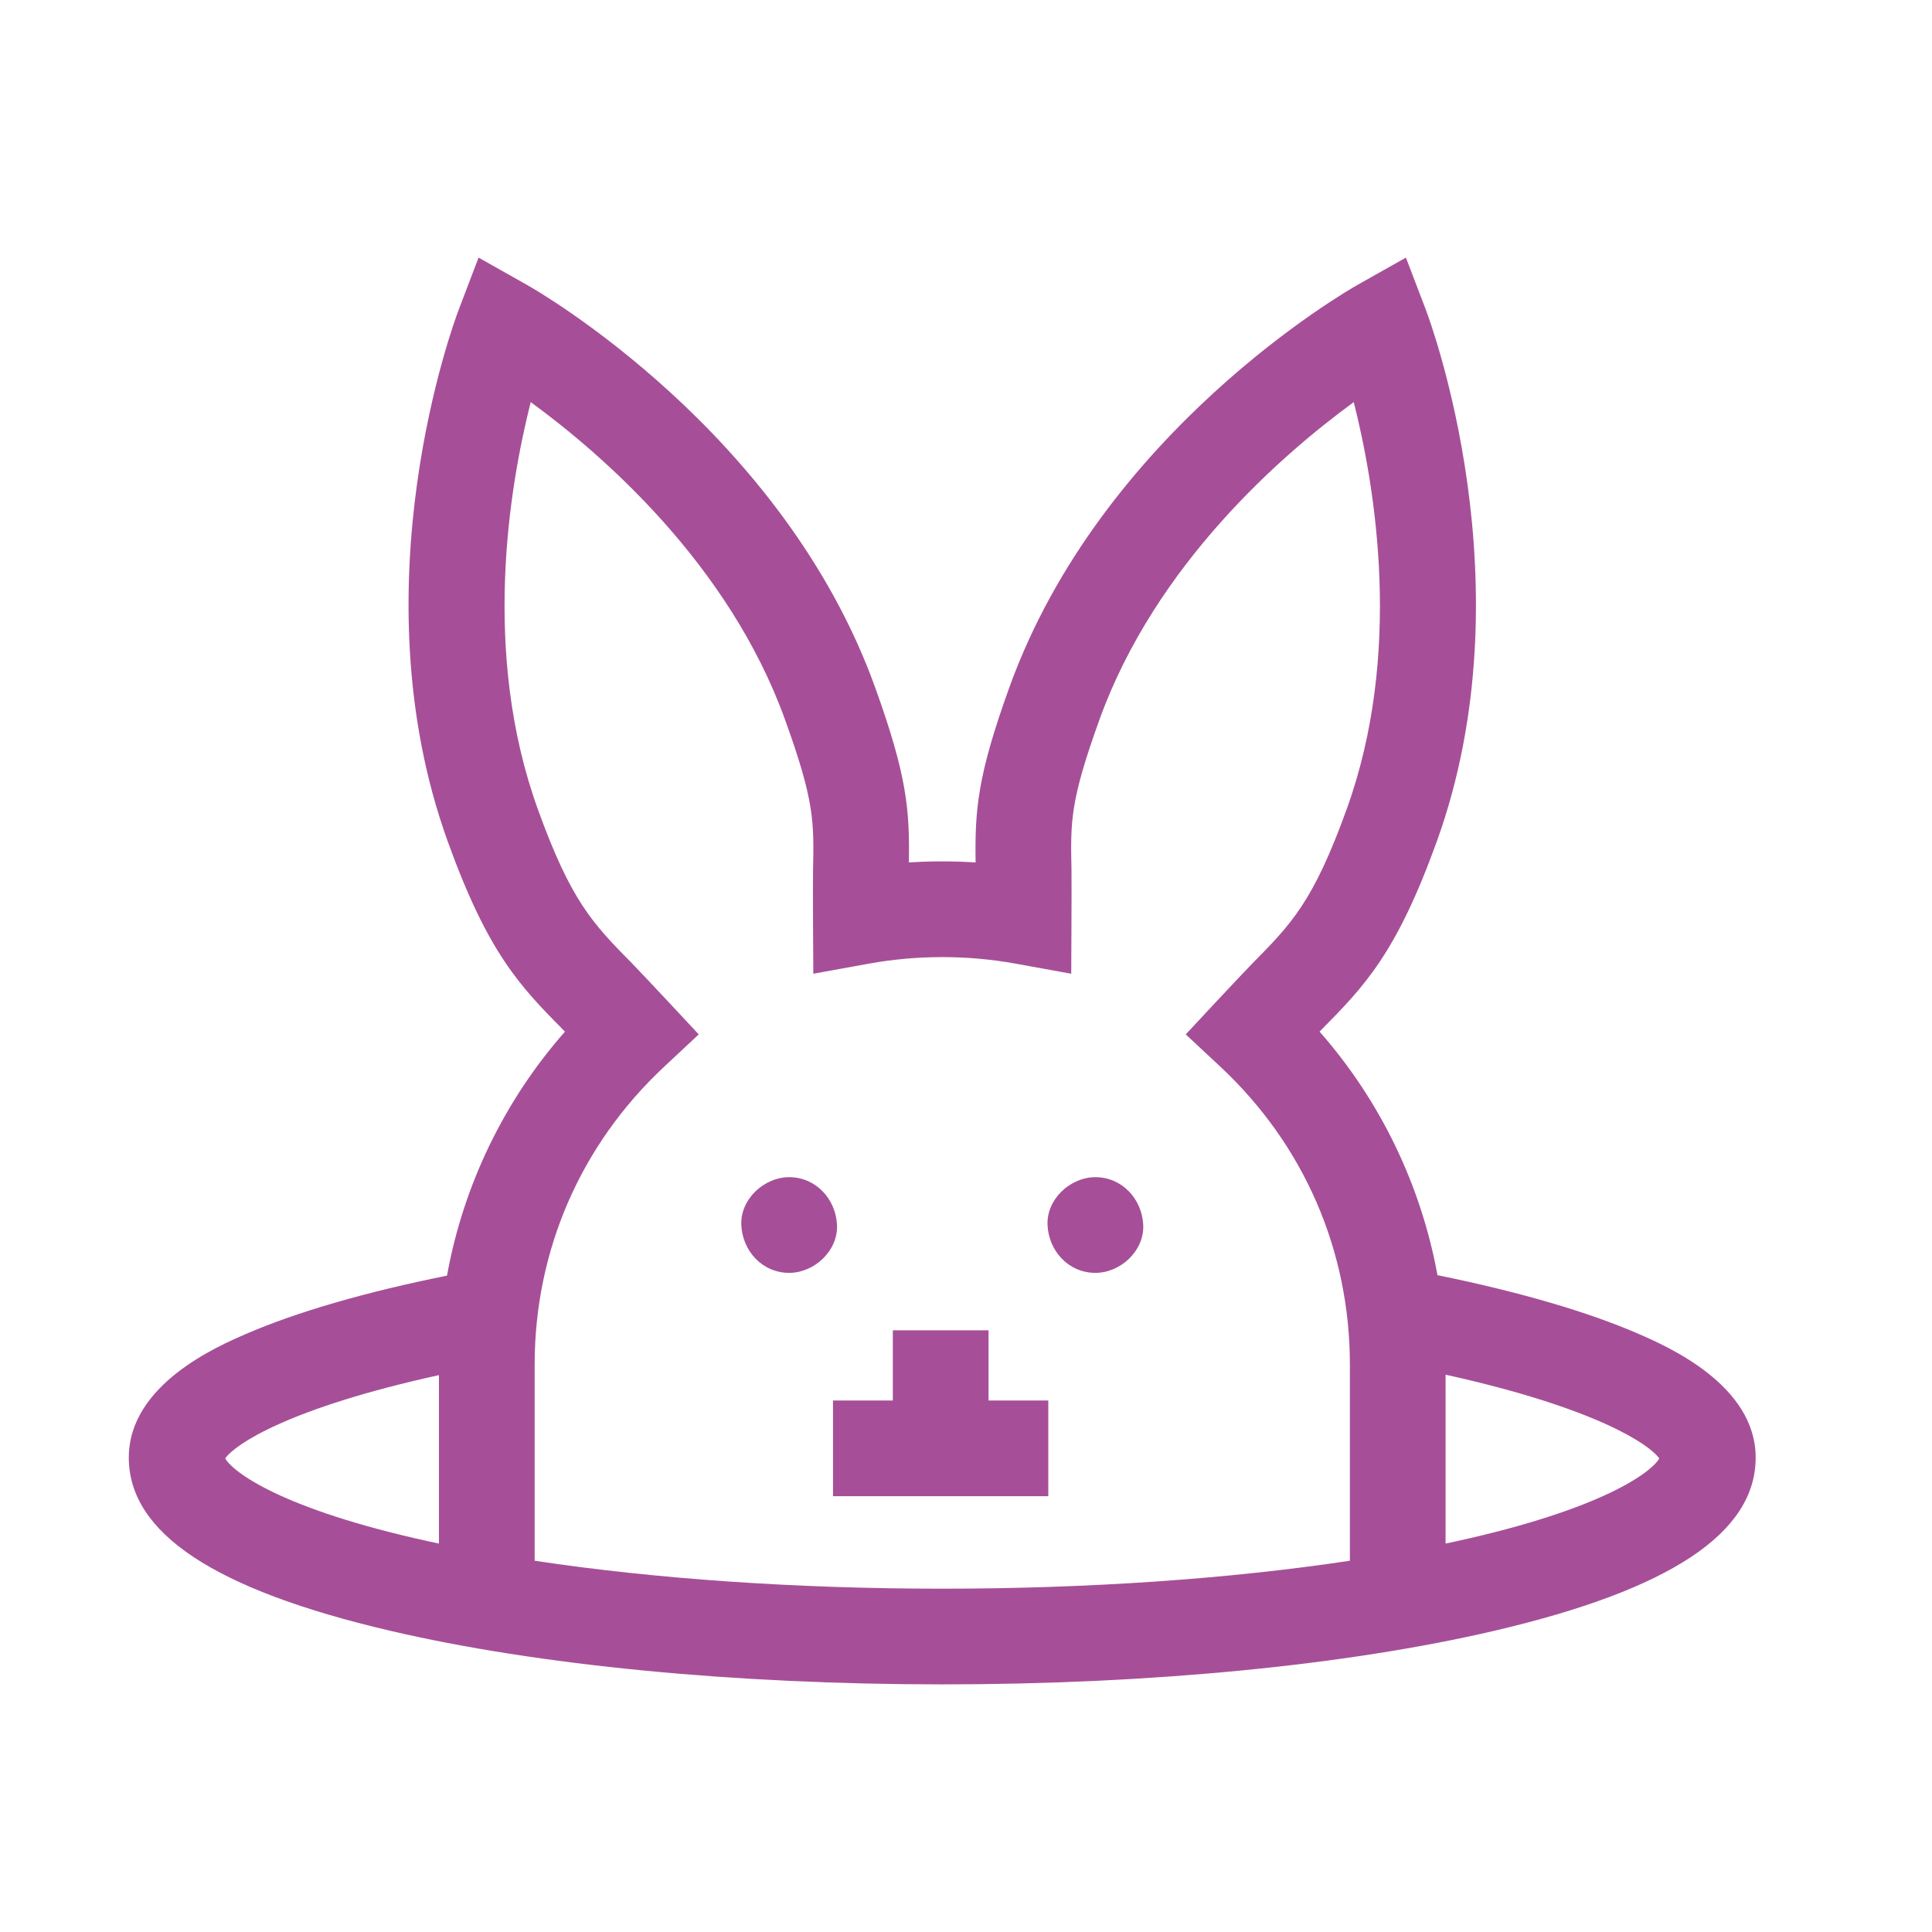 <svg width="30" height="30" viewBox="0 0 30 30" fill="none" xmlns="http://www.w3.org/2000/svg">
<path d="M25.445 20.713C24.656 20.37 23.583 20.057 22.321 19.801C22.066 18.404 21.433 17.09 20.49 16.019C20.493 16.016 20.497 16.012 20.5 16.009C21.186 15.314 21.68 14.812 22.311 13.065C23.742 9.098 22.205 4.98 22.139 4.806L21.831 4L21.079 4.424C20.918 4.515 17.106 6.703 15.674 10.671C15.177 12.049 15.137 12.573 15.149 13.392C14.804 13.37 14.458 13.37 14.113 13.392C14.126 12.573 14.085 12.049 13.588 10.671C12.157 6.703 8.345 4.515 8.183 4.424L7.431 4L7.124 4.806C7.057 4.98 5.52 9.098 6.952 13.065C7.582 14.812 8.077 15.314 8.762 16.009C8.766 16.012 8.769 16.016 8.773 16.019C7.828 17.092 7.194 18.408 6.941 19.808C5.68 20.062 4.612 20.371 3.828 20.71C3.376 20.905 2 21.5 2 22.633C2 23.804 3.327 24.684 6.056 25.322C8.355 25.859 11.4 26.155 14.631 26.155C17.862 26.155 20.907 25.859 23.207 25.322C25.936 24.684 27.262 23.804 27.262 22.633C27.262 21.506 25.894 20.909 25.445 20.713ZM3.497 22.646C3.645 22.431 4.478 21.865 6.816 21.353V23.968C6.768 23.958 6.72 23.948 6.673 23.938C4.359 23.432 3.612 22.852 3.497 22.646ZM8.302 24.235V21.191C8.302 19.419 9.016 17.776 10.312 16.565L10.85 16.062C10.85 16.062 9.977 15.124 9.82 14.965C9.207 14.343 8.869 14.001 8.35 12.561C7.477 10.143 7.905 7.571 8.241 6.244C9.347 7.051 11.318 8.757 12.19 11.175C12.647 12.44 12.64 12.753 12.625 13.51C12.62 13.717 12.629 15.12 12.629 15.12L13.494 14.963C14.241 14.828 15.022 14.828 15.768 14.963L16.634 15.12C16.634 15.12 16.642 13.717 16.638 13.51C16.622 12.753 16.616 12.44 17.072 11.175C17.945 8.757 19.916 7.051 21.021 6.244C21.357 7.571 21.785 10.143 20.913 12.56C20.393 14.001 20.056 14.343 19.442 14.965C19.285 15.124 18.412 16.062 18.412 16.062L18.951 16.565C20.247 17.776 20.961 19.418 20.961 21.191V24.235C19.092 24.517 16.905 24.669 14.631 24.669C12.358 24.669 10.171 24.517 8.302 24.235ZM22.59 23.938C22.543 23.948 22.495 23.958 22.447 23.968V21.346C24.78 21.861 25.614 22.43 25.765 22.647C25.649 22.853 24.901 23.433 22.59 23.938Z" fill="#A64F98"/>
<path d="M12.254 18.279C11.865 18.279 11.493 18.621 11.511 19.022C11.529 19.425 11.837 19.765 12.254 19.765C12.642 19.765 13.015 19.424 12.997 19.022C12.979 18.62 12.67 18.279 12.254 18.279Z" fill="#A64F98"/>
<path d="M17.009 18.279C16.62 18.279 16.248 18.621 16.266 19.022C16.284 19.425 16.592 19.765 17.009 19.765C17.398 19.765 17.77 19.424 17.752 19.022C17.734 18.62 17.425 18.279 17.009 18.279Z" fill="#A64F98"/>
<path d="M15.35 20.657H13.864V21.747H12.935V23.233H16.278V21.747H15.35V20.657Z" fill="#A64F98"/>
</svg>
